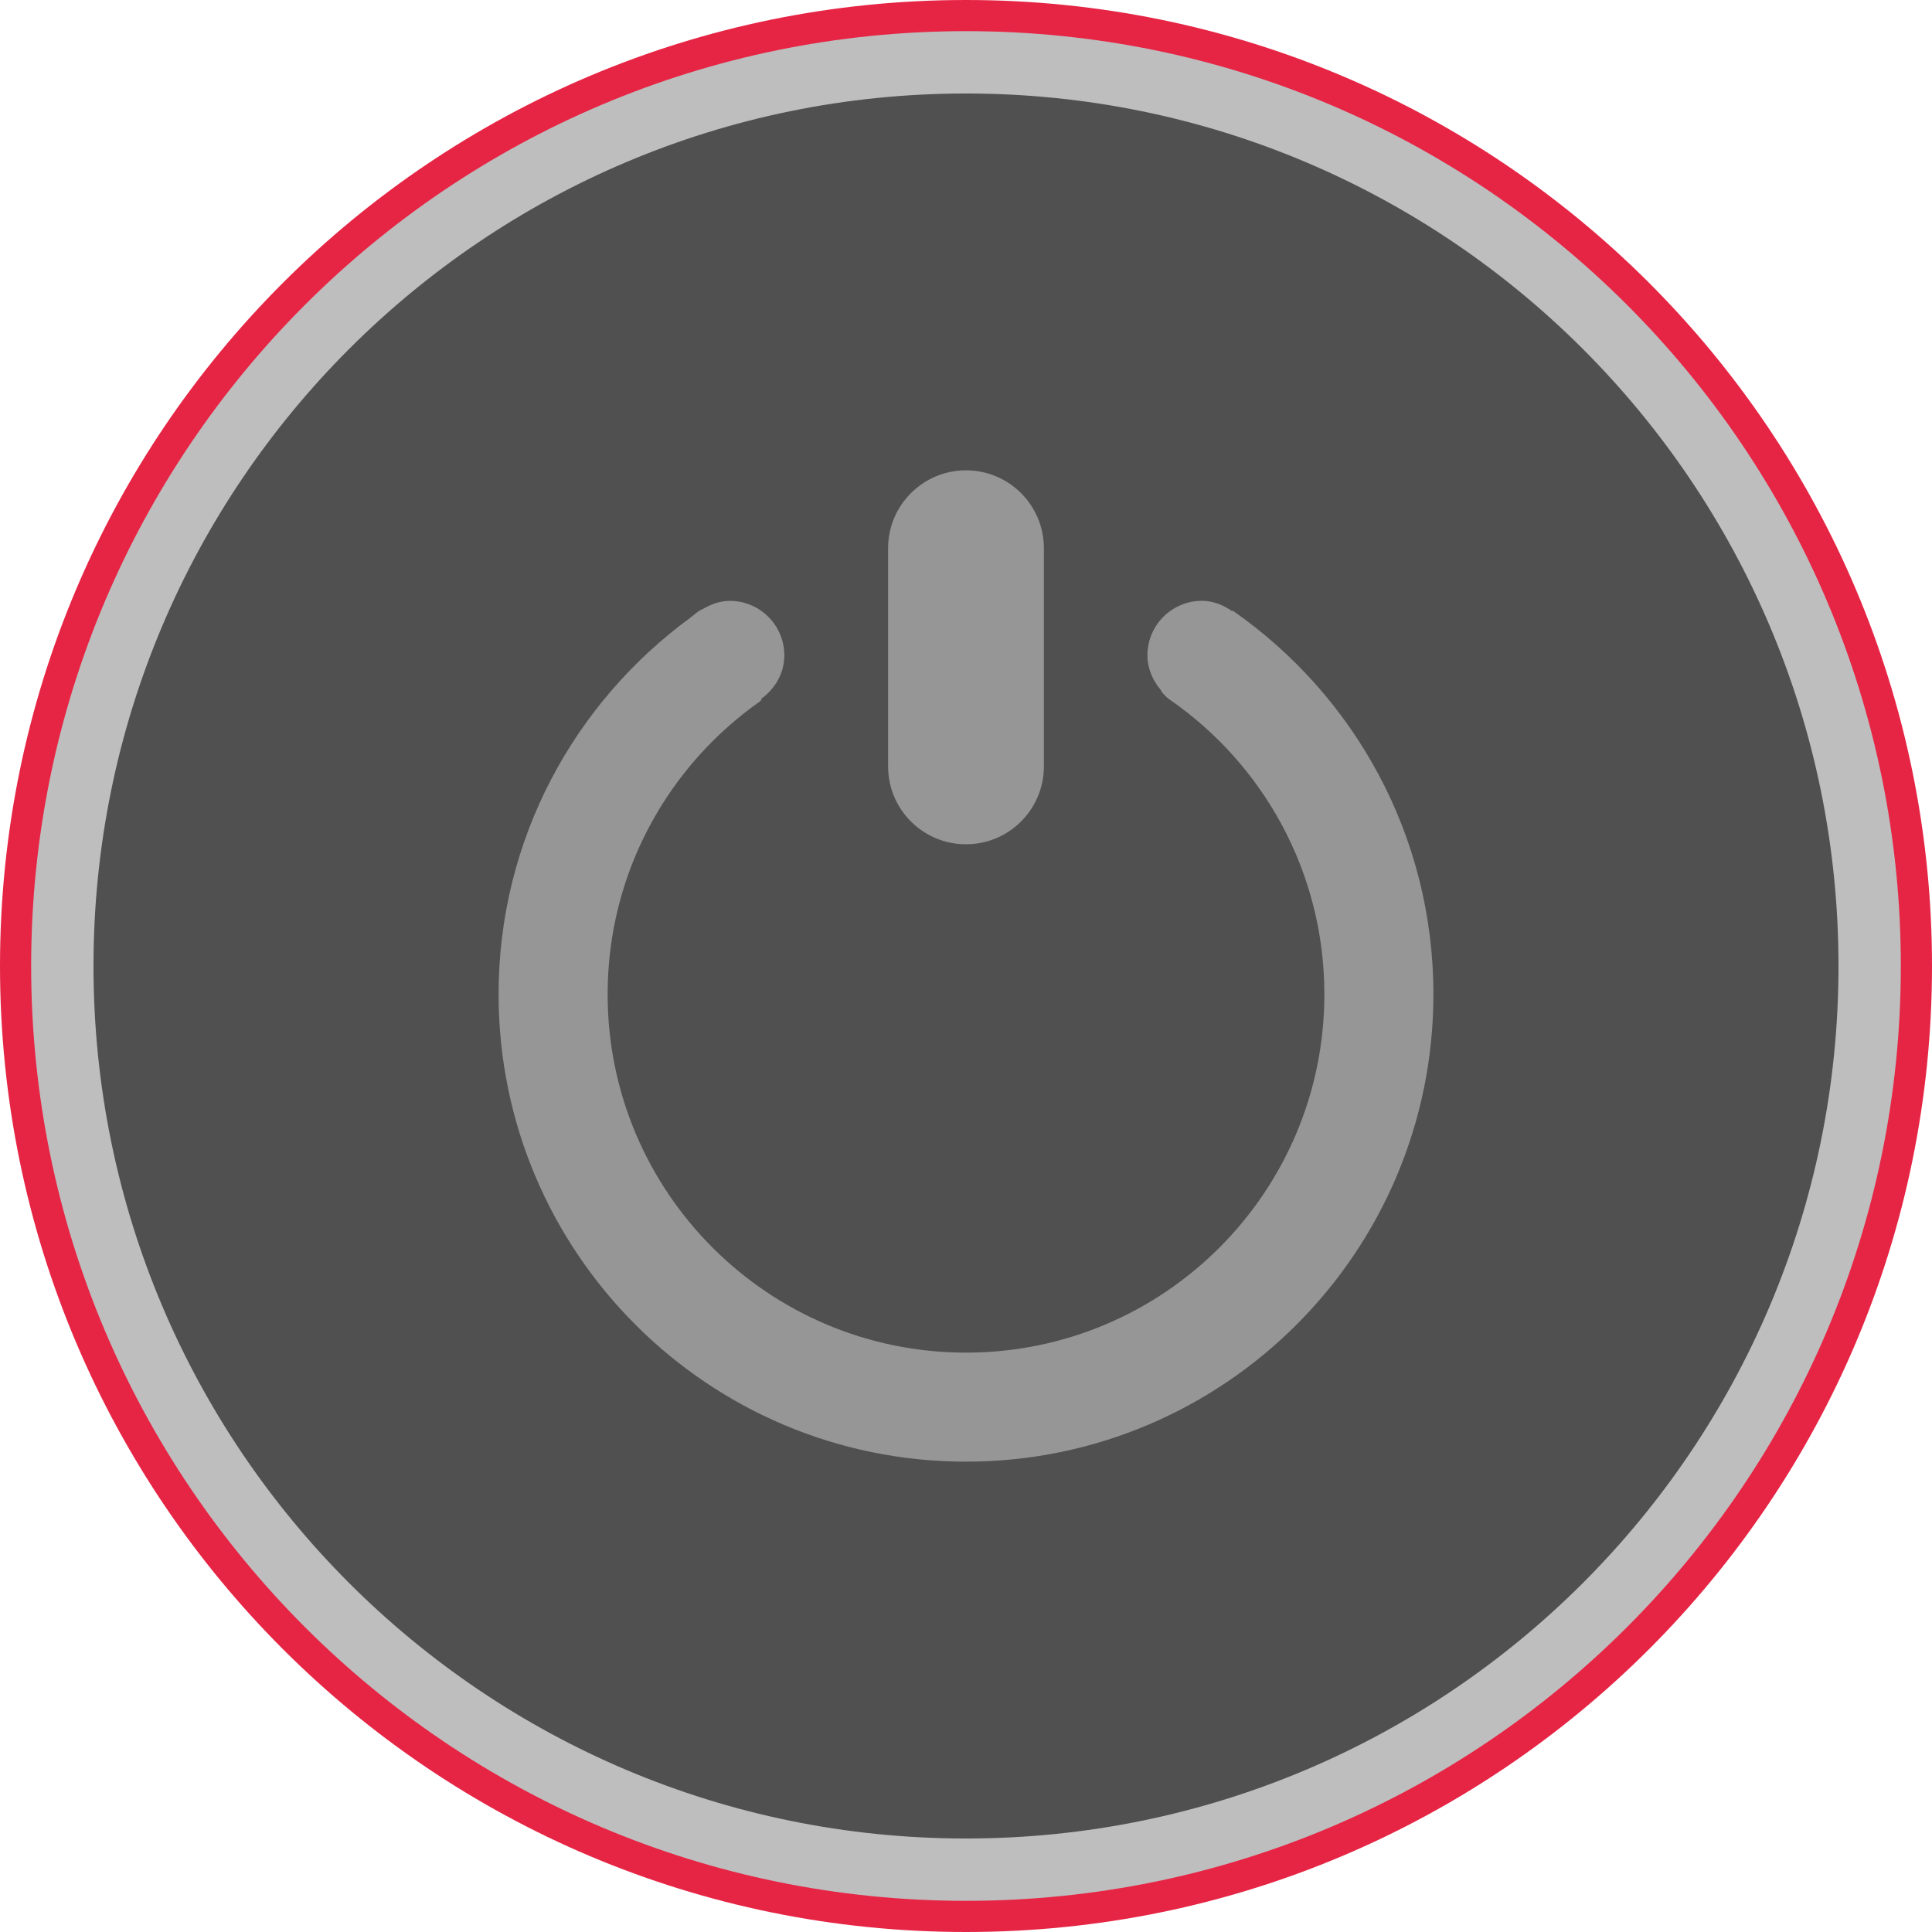 <?xml version="1.0" encoding="iso-8859-1"?>
<!-- Generator: Adobe Illustrator 16.0.3, SVG Export Plug-In . SVG Version: 6.00 Build 0)  -->
<!DOCTYPE svg>
<svg version="1.2" baseProfile="tiny" id="Ebene_1" xmlns:x="http://ns.adobe.com/Extensibility/1.0/" xmlns:i="http://ns.adobe.com/AdobeIllustrator/10.0/" xmlns:graph="http://ns.adobe.com/Graphs/1.0/"
	 xmlns="http://www.w3.org/2000/svg" xmlns:xlink="http://www.w3.org/1999/xlink" x="0px" y="0px" width="104px" height="104px"
	 viewBox="0 0 104 104" xml:space="preserve">
<g>
	<path fill="#E62545" d="M104,52c0,28.727-23.274,52-52,52S0,80.727,0,52C0,23.272,23.274,0,52,0S104,23.272,104,52z"/>
	<path fill="#BEBEBE" d="M102.322,52c0,27.801-22.523,50.322-50.322,50.322C24.201,102.322,1.677,79.801,1.677,52
		C1.677,24.2,24.201,1.677,52,1.677C79.799,1.677,102.322,24.2,102.322,52z"/>
	<path fill="#505050" d="M98.967,52c0,25.931-21.02,46.967-46.967,46.967C26.052,98.967,5.033,77.931,5.033,52
		C5.033,26.07,26.052,5.033,52,5.033C77.947,5.033,98.967,26.07,98.967,52z"/>
	<g>
		<path fill="#969696" d="M56.193,41.254c0,2.316-1.877,4.194-4.193,4.194l0,0c-2.316,0-4.194-1.877-4.194-4.194V29.512
			c0-2.316,1.877-4.194,4.194-4.194l0,0c2.316,0,4.193,1.877,4.193,4.194V41.254z"/>
		<path fill="#969696" d="M66.36,32.872c-0.017,0.008-0.023,0.015-0.037,0.023c-0.472-0.321-1.01-0.553-1.619-0.553
			c-1.625,0-2.938,1.313-2.938,2.936c0,0.712,0.285,1.34,0.708,1.85c0.039,0.072,0.082,0.146,0.147,0.219
			c0.006,0.006,0.013,0.011,0.019,0.017c0.092,0.103,0.193,0.206,0.345,0.309c5.019,3.479,8.306,9.277,8.306,15.848
			c0,10.652-8.636,19.291-19.291,19.291c-10.655,0-19.291-8.639-19.291-19.291c0-6.533,3.254-12.297,8.223-15.782
			c0.056-0.04,0.039-0.092,0.066-0.136c0.72-0.535,1.222-1.354,1.222-2.323c0-1.622-1.314-2.935-2.932-2.935
			c-0.534,0-1.008,0.18-1.438,0.429c-0.088,0.048-0.141,0.059-0.266,0.144c-0.101,0.071-0.19,0.158-0.292,0.231
			c-0.029,0.028-0.069,0.045-0.094,0.075c-6.271,4.574-10.359,11.945-10.359,20.296c0,13.891,11.263,25.161,25.161,25.161
			c13.891,0,25.161-11.271,25.161-25.161C77.161,44.966,72.889,37.415,66.36,32.872z"/>
	</g>
</g>
</svg>
